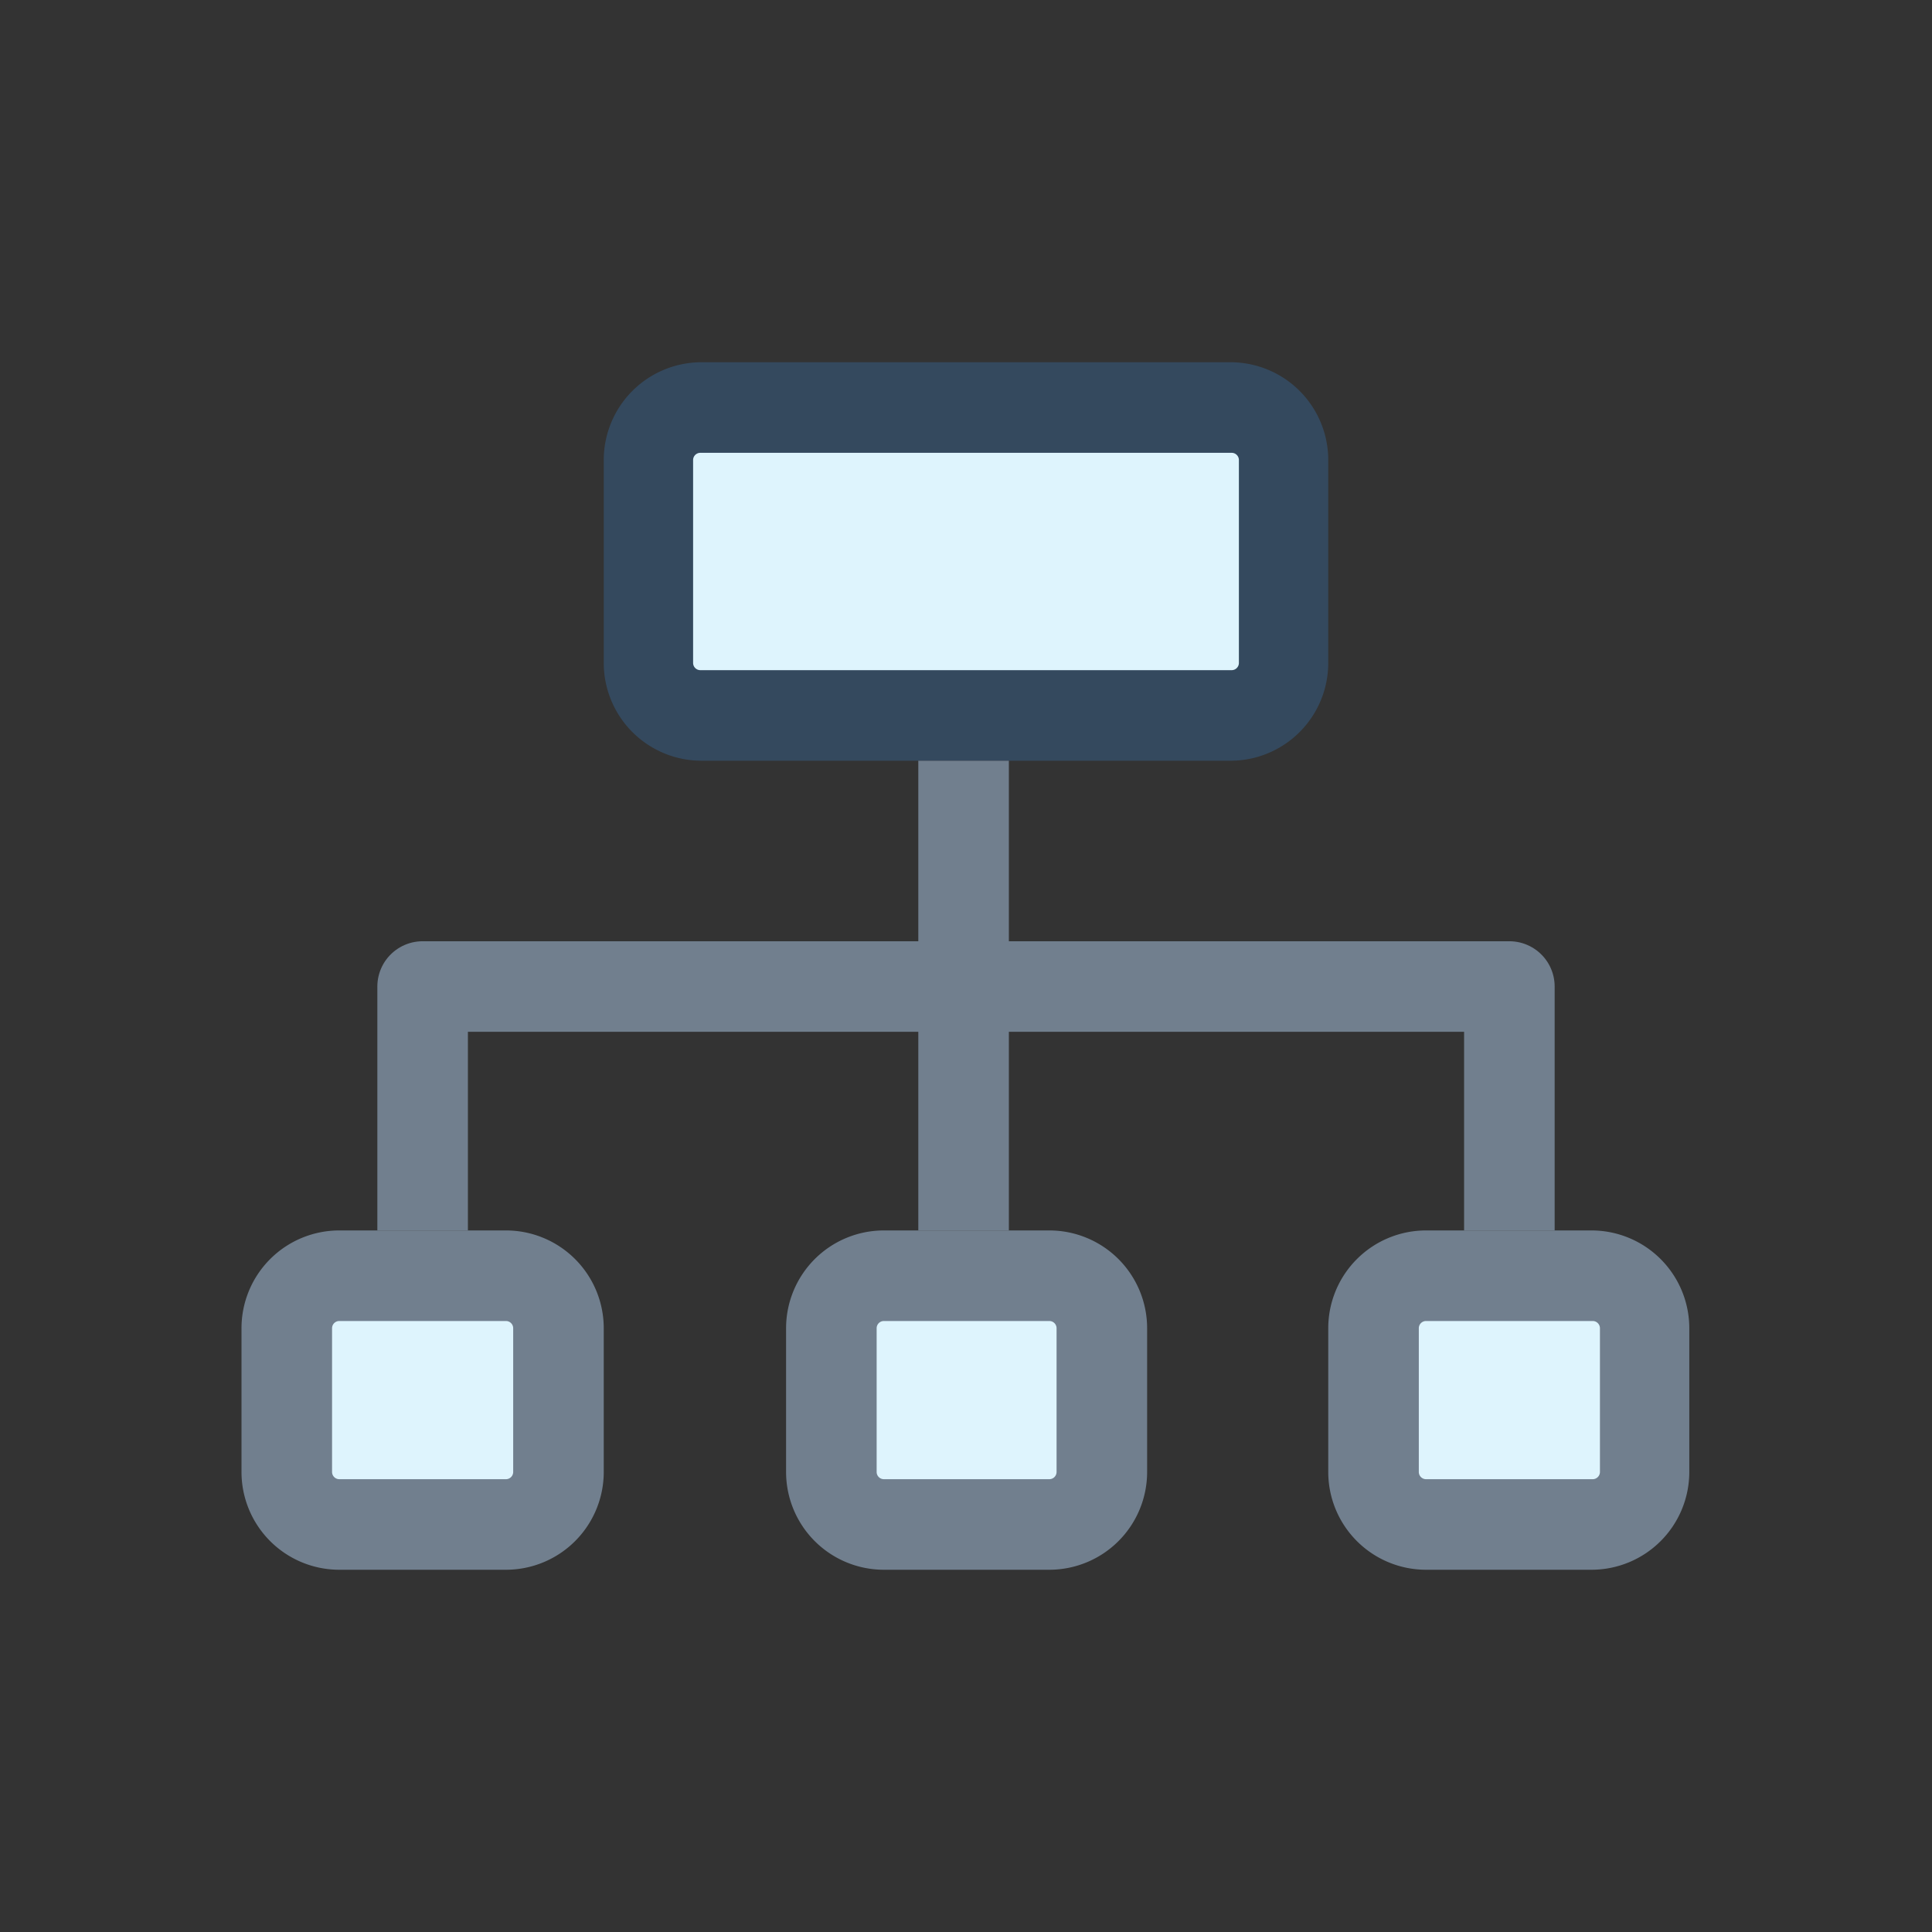 <svg xmlns="http://www.w3.org/2000/svg" viewBox="0 0 16 16"><rect x="0" y="0" width="16" height="16" fill="#333333" stroke="none"/><defs><style>.cls-1{fill:#def4fd;}.cls-2{fill:#34495e;}.cls-3{fill:#717f8e;}.cls-4{fill:none;stroke:#717f8e;stroke-linejoin:round;stroke-width:0.75px;}</style></defs><title>index</title><g id="_8" data-name="8"><path class="cls-1" d="M5.81,3.37h4.39a.44.44,0,0,1,.44.44V5.49a.44.44,0,0,1-.44.44H5.8a.43.43,0,0,1-.43-.43V3.81A.44.44,0,0,1,5.81,3.37Z"/><path class="cls-2" d="M10.2,3.75a.06.06,0,0,1,.06.06V5.49a.06.06,0,0,1-.06.06H5.8a.06.06,0,0,1-.06-.06V3.81a.06.06,0,0,1,.06-.06H10.2m0-.75H5.8A.81.81,0,0,0,5,3.81V5.49a.81.81,0,0,0,.81.81H10.2A.81.81,0,0,0,11,5.49V3.81A.81.81,0,0,0,10.2,3Z"/><rect class="cls-1" x="11.38" y="10.57" width="2.24" height="2.06" rx="0.44" ry="0.44"/><path class="cls-3" d="M13.19,10.94a.06.06,0,0,1,.06.06v1.19a.06.06,0,0,1-.06.06H11.81a.06.06,0,0,1-.06-.06V11a.06.06,0,0,1,.06-.06h1.37m0-.75H11.81A.81.81,0,0,0,11,11v1.19a.81.81,0,0,0,.81.81h1.37a.81.81,0,0,0,.81-.81V11a.81.81,0,0,0-.81-.81Z"/><rect class="cls-1" x="2.38" y="10.57" width="2.24" height="2.06" rx="0.44" ry="0.44"/><path class="cls-3" d="M4.19,10.94a.06.06,0,0,1,.06.06v1.19a.06.06,0,0,1-.06.06H2.81a.06.06,0,0,1-.06-.06V11a.06.06,0,0,1,.06-.06H4.19m0-.75H2.81A.81.81,0,0,0,2,11v1.19a.81.81,0,0,0,.81.81H4.19A.81.81,0,0,0,5,12.19V11a.81.81,0,0,0-.81-.81Z"/><rect class="cls-1" x="6.88" y="10.57" width="2.24" height="2.06" rx="0.44" ry="0.44"/><path class="cls-3" d="M8.69,10.94a.06.06,0,0,1,.06.06v1.19a.06.06,0,0,1-.06.06H7.32a.06.06,0,0,1-.06-.06V11a.06.06,0,0,1,.06-.06H8.69m0-.75H7.32a.81.81,0,0,0-.81.81v1.19a.81.81,0,0,0,.81.81H8.69a.81.81,0,0,0,.81-.81V11a.81.81,0,0,0-.81-.81Z"/><line class="cls-4" x1="7.98" y1="6.3" x2="7.98" y2="8.54"/><line class="cls-4" x1="7.98" y1="8.54" x2="7.98" y2="10.19"/><polyline class="cls-4" points="12.5 10.19 12.5 8.17 3.5 8.17 3.5 10.19"/></g></svg>